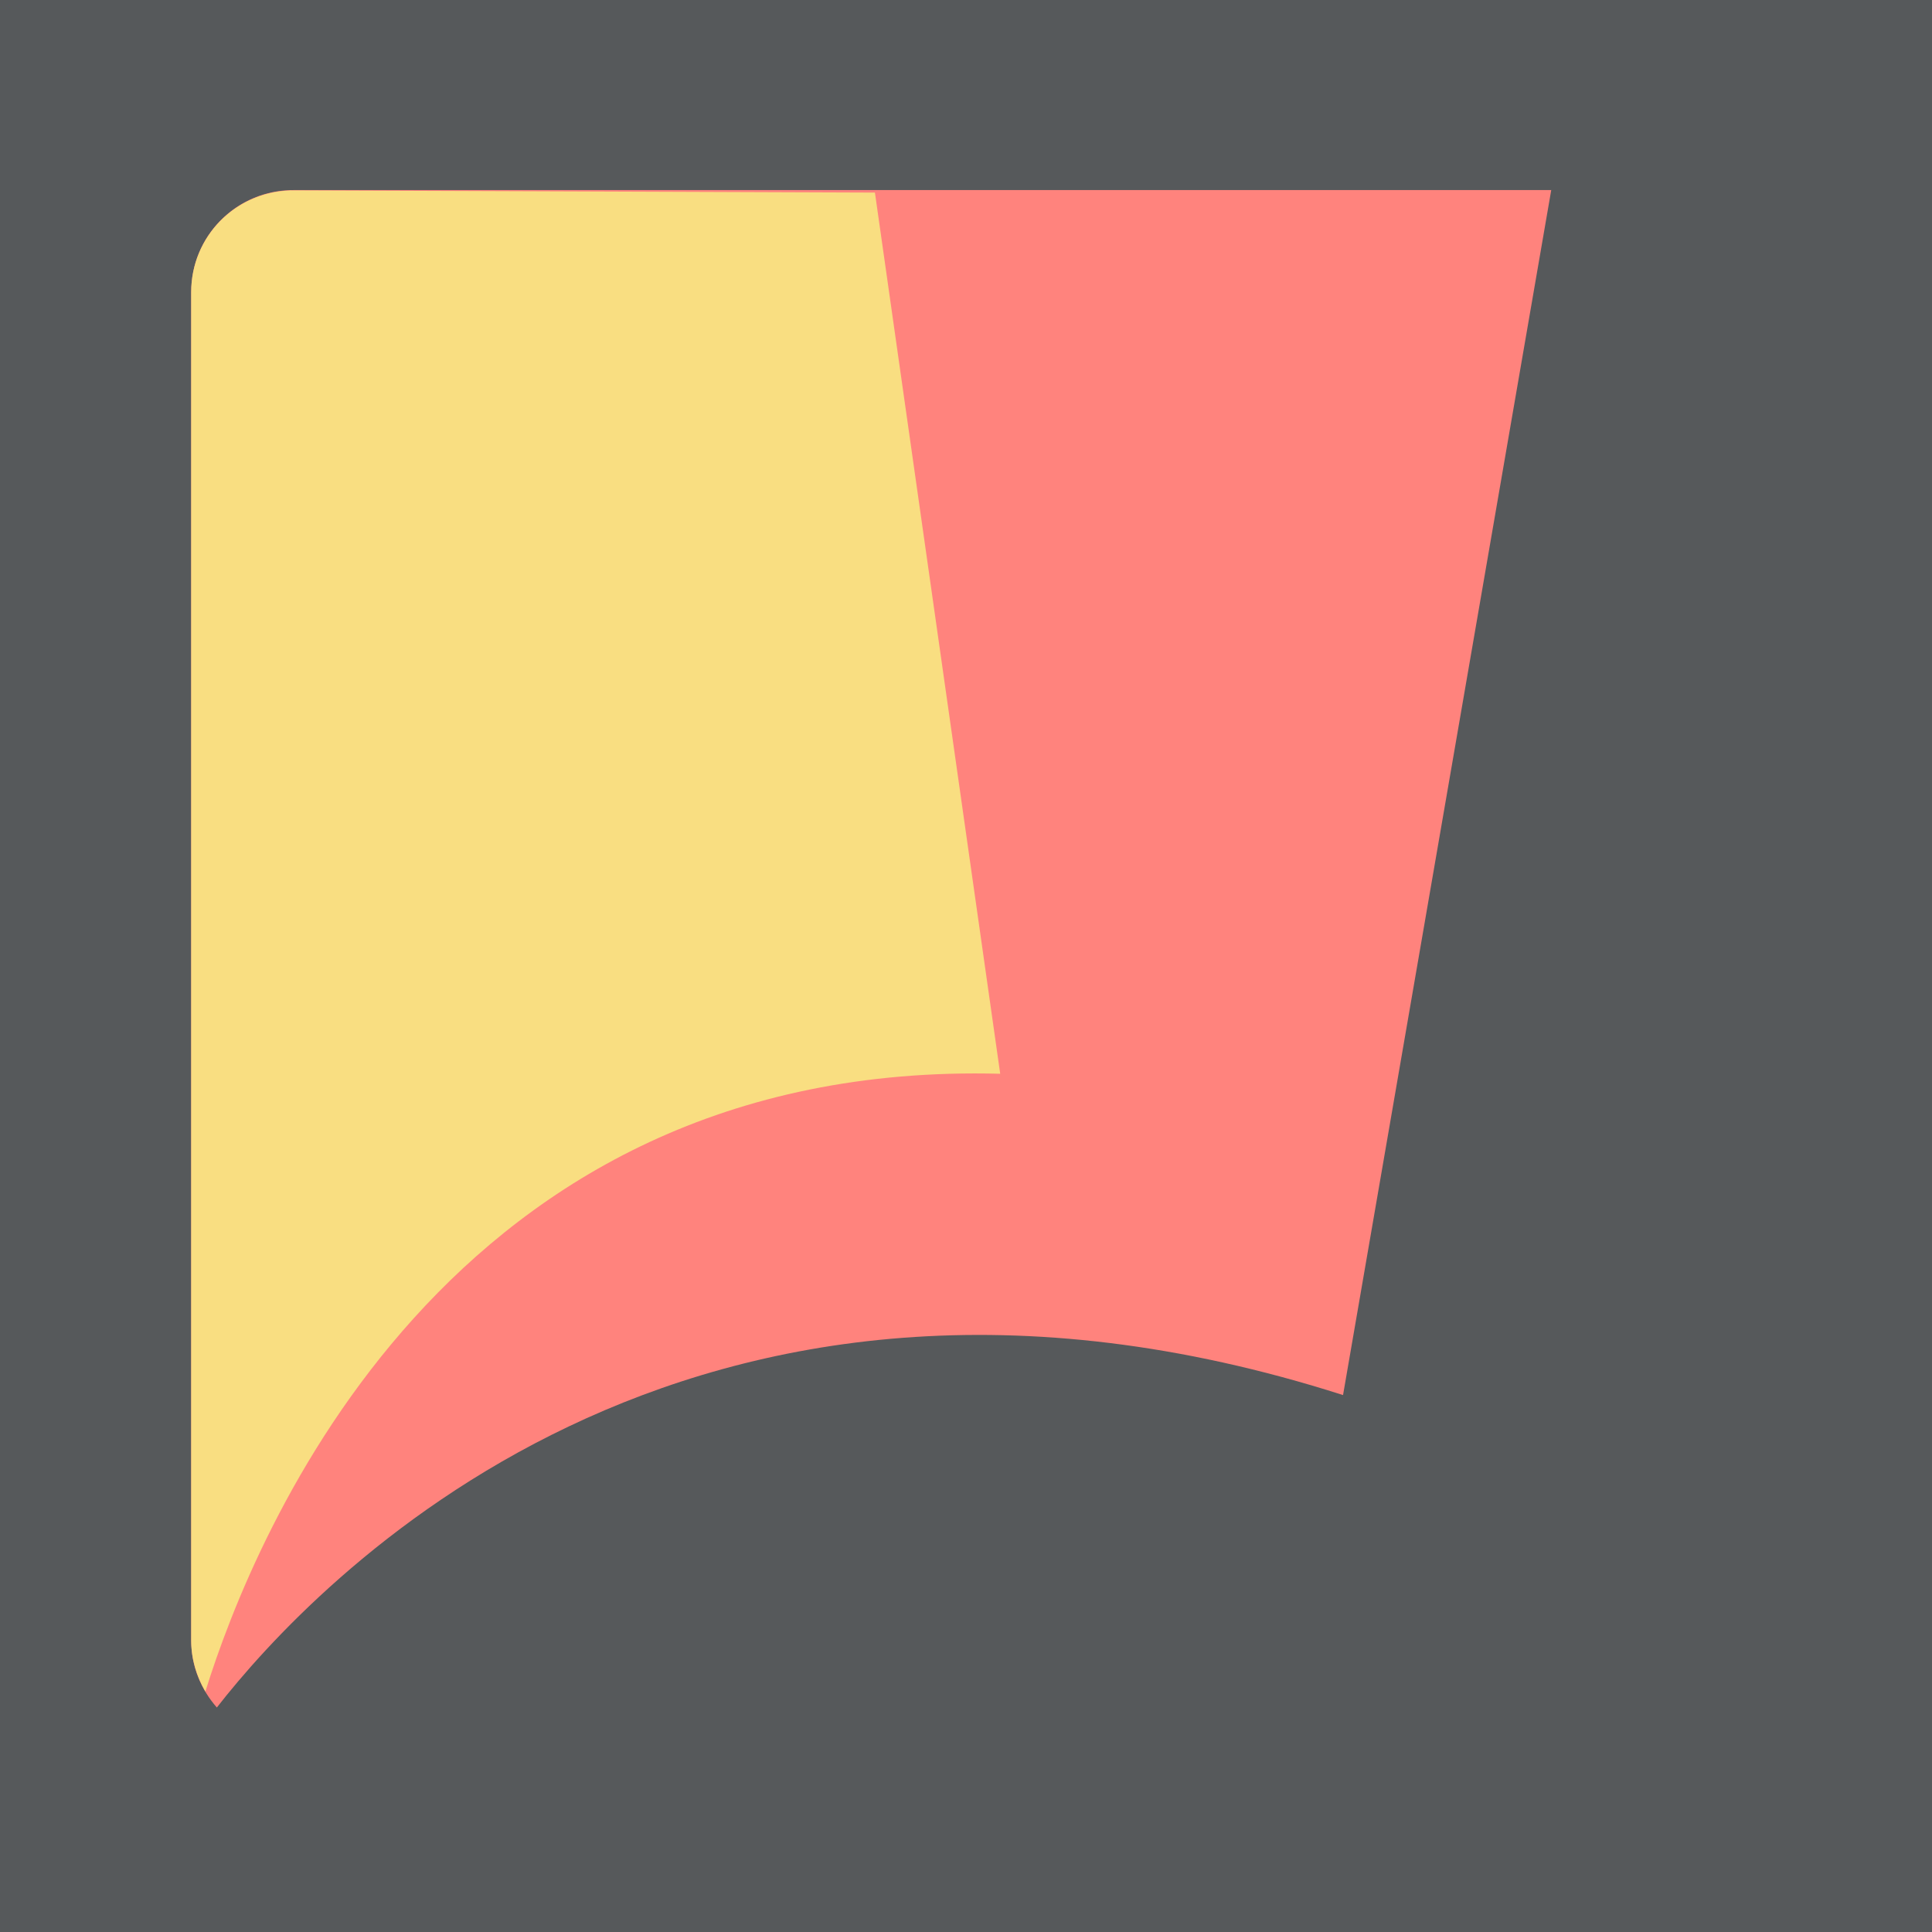 <?xml version="1.0" encoding="UTF-8"?>
<svg id="a" xmlns="http://www.w3.org/2000/svg" width="192" height="192"
  xmlns:xlink="http://www.w3.org/1999/xlink" viewBox="0 0 192 192">
  <defs>
    <style>
      .h {
        fill: #ff837d;
      }

      .i {
        fill: #f9de81;
      }

      .j {
        fill: #56595b;
      }

      .k {
        clip-path: url(#e);
      }

      .l {
        fill: none;
      }
    </style>
    <clipPath id="e">
      <rect width="100%" height="100%" style="fill:none;" />
    </clipPath>
  </defs>
  <g id="b">
    <g id="c">
      <g id="d">
        <g style="clip-path:url(#e);">
          <g>
            <rect width="100%" height="100%" style="fill:#56595b;" />
            <path id="f"
              d="M29.15,18.89c-5.62,0-10.15,4.53-10.15,10.15V163.01c0,2.58,.98,4.89,2.55,6.68,9.49-12.17,46.5-51.98,111.92-31.05l20.69-119.75H29.15Z"
              style="fill:#ff837d;" />
            <path id="g"
              d="M28.79,18.93c-5.45,.19-9.79,4.61-9.79,10.11V163.01c0,1.87,.54,3.59,1.41,5.09,4.86-15.63,24.07-62.86,78.99-61.39l-12.45-87.57-58.17-.22h.01Z"
              style="fill:#f9de81;" />
          </g>
        </g>
      </g>
    </g>
  </g>
</svg>
